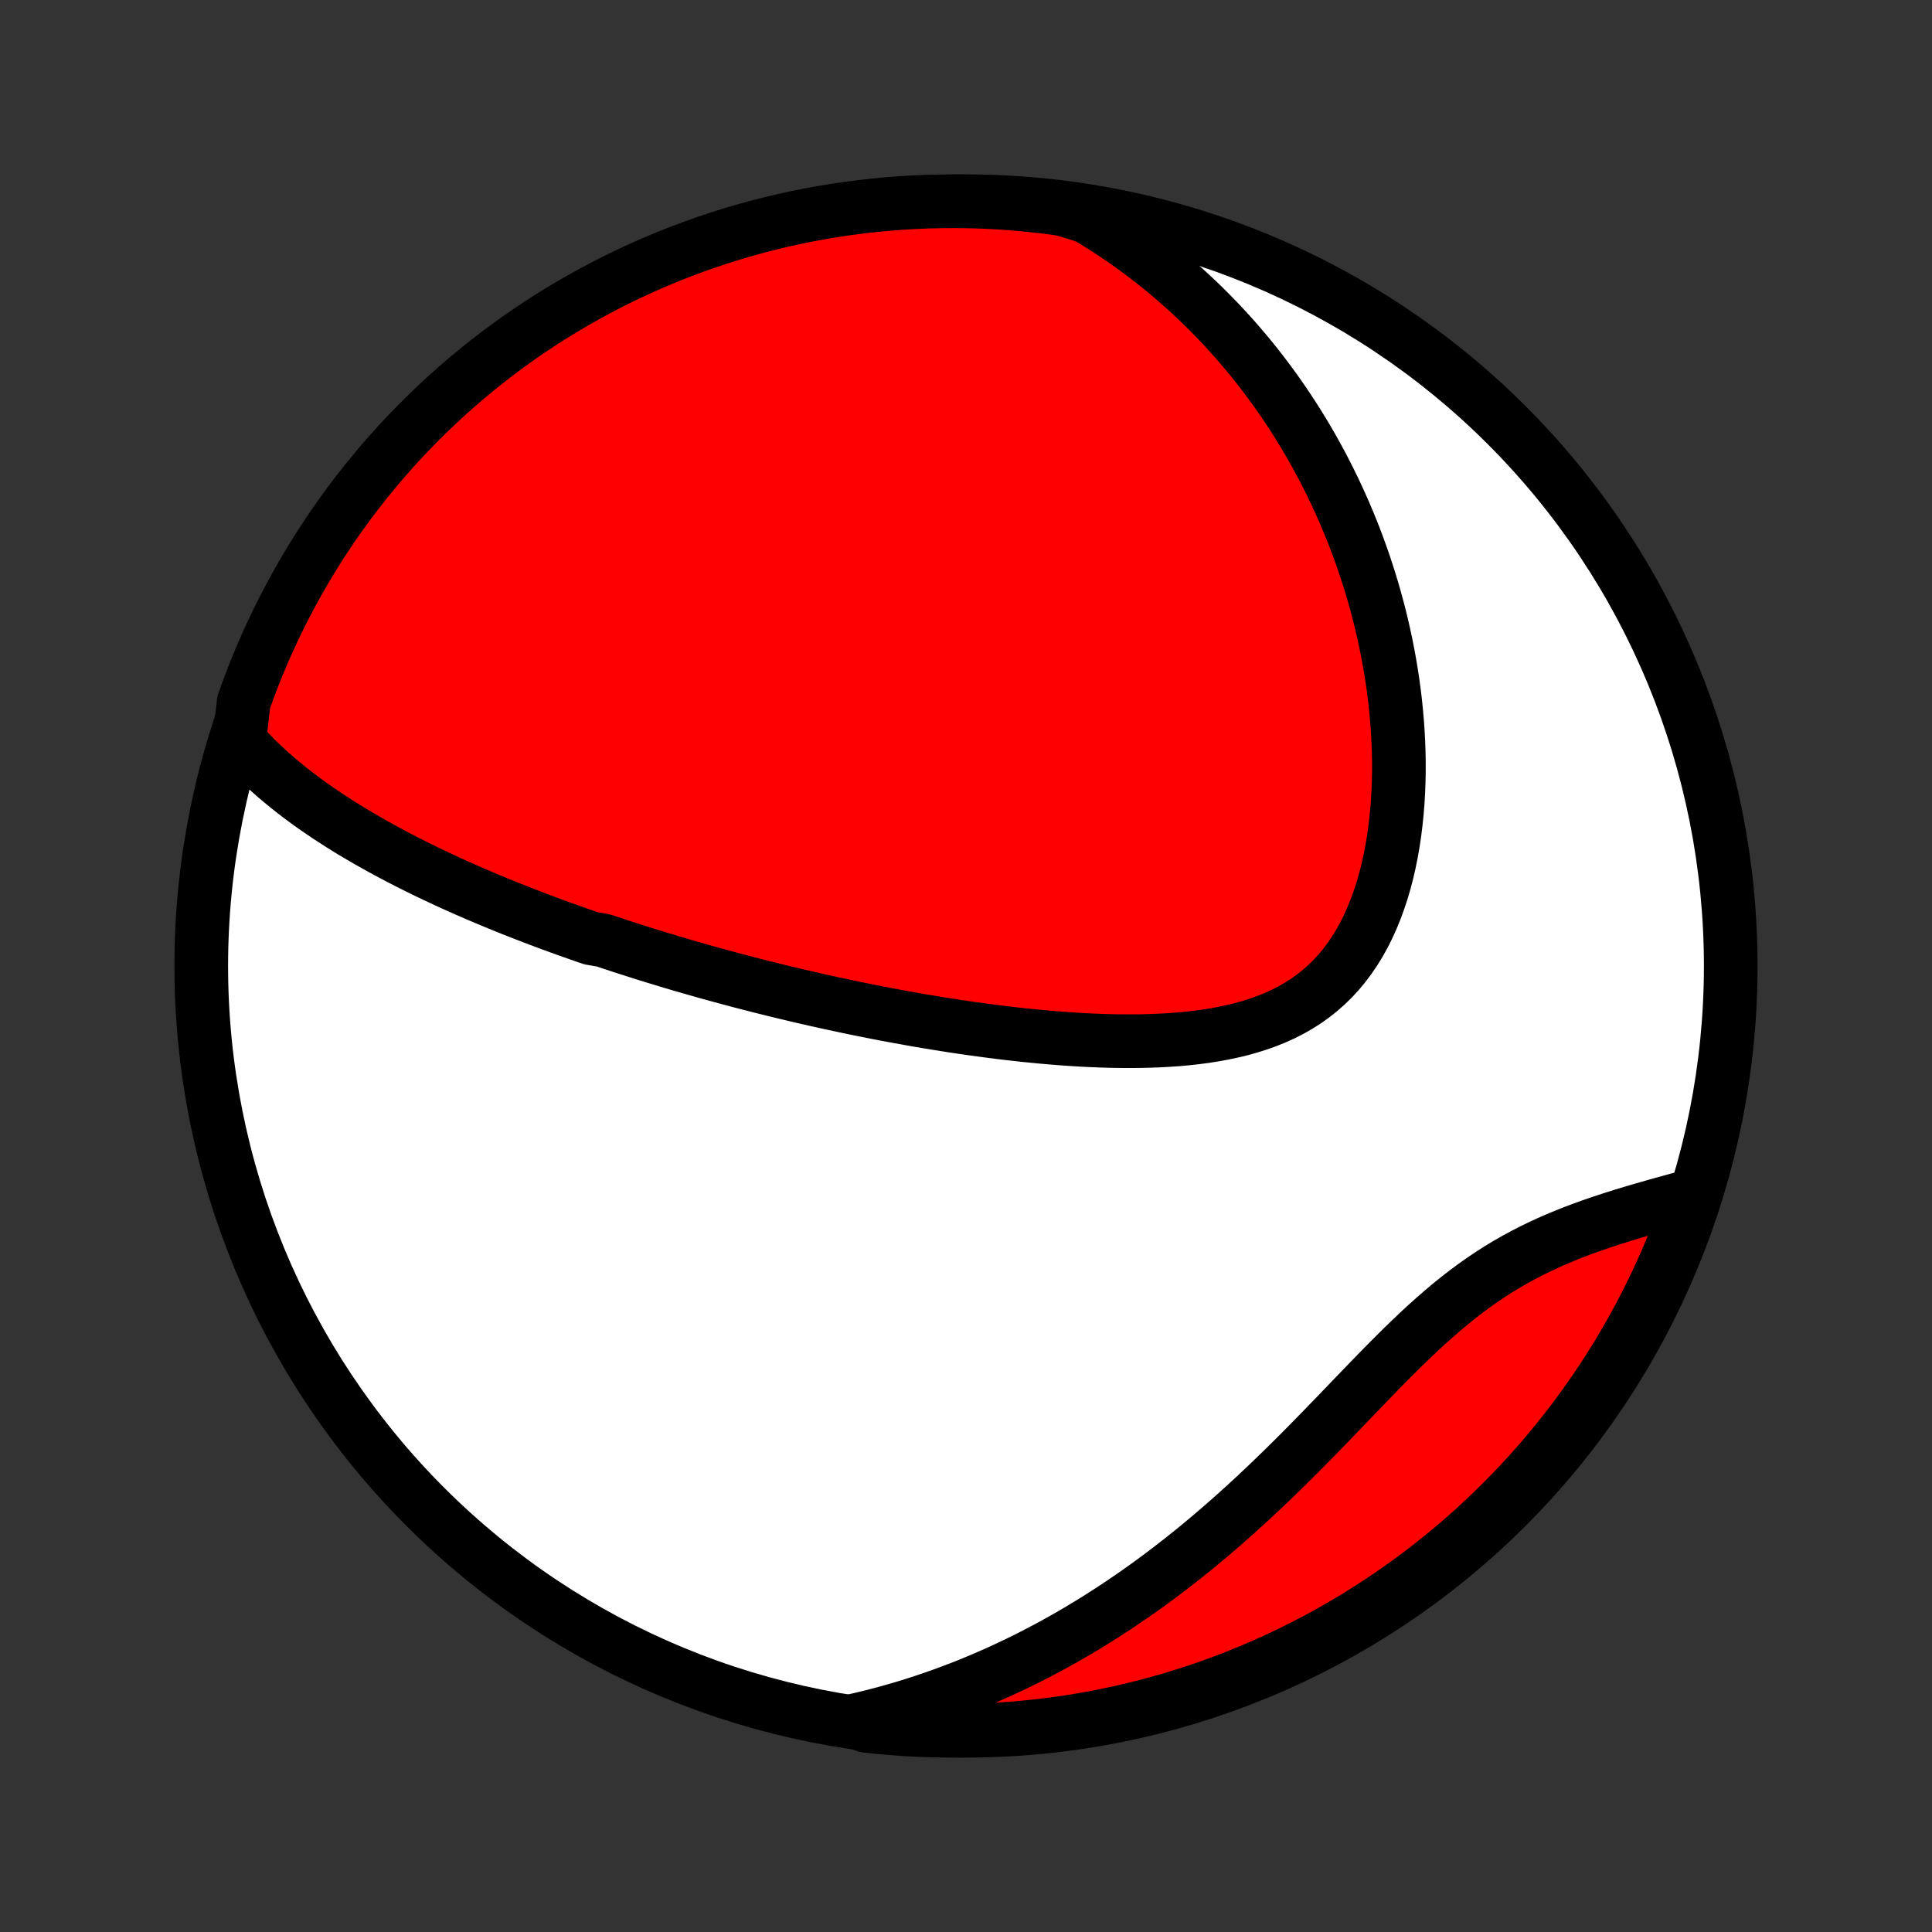 <?xml version="1.0" encoding="utf-8" standalone="no"?>
<!DOCTYPE svg PUBLIC "-//W3C//DTD SVG 1.1//EN"
  "http://www.w3.org/Graphics/SVG/1.1/DTD/svg11.dtd">
<!-- Created with matplotlib (http://matplotlib.org/) -->
<svg height="72pt" version="1.1" viewBox="0 0 72 72" width="72pt" xmlns="http://www.w3.org/2000/svg" xmlns:xlink="http://www.w3.org/1999/xlink">
 <rect x="0" y="0" width="72" height="72" fill="#333333" stroke="none"/>
 <defs>
  <style type="text/css">
*{stroke-linecap:butt;stroke-linejoin:round;}
  </style>
 </defs>
 <g id="figure_1">
  <g id="patch_1">
   <path d="
M0 72
L72 72
L72 0
L0 0
z
" style="fill:none;"/>
  </g>
  <g id="axes_1">
   <g id="PatchCollection_1">
    <defs>
     <path d="
M36 -7.5
C43.558 -7.5 50.808 -10.503 56.153 -15.848
C61.497 -21.192 64.5 -28.442 64.5 -36
C64.5 -43.558 61.497 -50.808 56.153 -56.153
C50.808 -61.497 43.558 -64.5 36 -64.5
C28.442 -64.5 21.192 -61.497 15.848 -56.153
C10.503 -50.808 7.5 -43.558 7.5 -36
C7.5 -28.442 10.503 -21.192 15.848 -15.848
C21.192 -10.503 28.442 -7.5 36 -7.5
z
" id="C0_0_a811fe30f3"/>
     <path d="
M8.92 -44.385
L9.106 -44.176
L9.297 -43.972
L9.49 -43.773
L9.687 -43.579
L9.887 -43.391
L10.09 -43.207
L10.295 -43.027
L10.502 -42.852
L10.711 -42.681
L10.921 -42.514
L11.133 -42.351
L11.347 -42.191
L11.562 -42.035
L11.778 -41.882
L11.995 -41.733
L12.213 -41.586
L12.432 -41.443
L12.651 -41.302
L12.871 -41.165
L13.091 -41.029
L13.312 -40.897
L13.534 -40.767
L13.755 -40.639
L13.977 -40.514
L14.199 -40.391
L14.421 -40.27
L14.643 -40.151
L14.865 -40.034
L15.088 -39.919
L15.31 -39.806
L15.533 -39.695
L15.755 -39.585
L15.978 -39.477
L16.2 -39.371
L16.423 -39.266
L16.645 -39.163
L16.868 -39.061
L17.09 -38.961
L17.313 -38.862
L17.535 -38.764
L17.758 -38.668
L17.981 -38.573
L18.204 -38.479
L18.427 -38.386
L18.65 -38.295
L18.873 -38.204
L19.096 -38.114
L19.32 -38.026
L19.544 -37.938
L19.768 -37.852
L19.992 -37.766
L20.217 -37.681
L20.442 -37.597
L20.667 -37.514
L20.893 -37.432
L21.119 -37.35
L21.346 -37.27
L21.573 -37.19
L21.801 -37.11
L22.03 -37.032
L22.488 -36.953
L22.719 -36.876
L22.95 -36.799
L23.182 -36.723
L23.415 -36.648
L23.649 -36.573
L23.884 -36.498
L24.12 -36.424
L24.357 -36.351
L24.595 -36.278
L24.834 -36.206
L25.074 -36.134
L25.316 -36.062
L25.558 -35.991
L25.803 -35.921
L26.048 -35.851
L26.295 -35.781
L26.544 -35.712
L26.794 -35.643
L27.045 -35.575
L27.298 -35.507
L27.553 -35.439
L27.81 -35.372
L28.068 -35.306
L28.329 -35.239
L28.591 -35.174
L28.855 -35.108
L29.121 -35.043
L29.389 -34.979
L29.66 -34.915
L29.932 -34.851
L30.207 -34.788
L30.484 -34.725
L30.763 -34.663
L31.044 -34.602
L31.328 -34.541
L31.615 -34.48
L31.903 -34.42
L32.195 -34.361
L32.489 -34.302
L32.785 -34.244
L33.084 -34.187
L33.385 -34.131
L33.69 -34.075
L33.996 -34.02
L34.306 -33.966
L34.618 -33.914
L34.933 -33.862
L35.251 -33.811
L35.571 -33.761
L35.894 -33.713
L36.219 -33.666
L36.547 -33.621
L36.878 -33.577
L37.211 -33.534
L37.547 -33.494
L37.885 -33.455
L38.225 -33.418
L38.567 -33.384
L38.912 -33.352
L39.258 -33.322
L39.607 -33.295
L39.957 -33.27
L40.308 -33.249
L40.661 -33.231
L41.015 -33.217
L41.37 -33.206
L41.725 -33.2
L42.081 -33.198
L42.438 -33.2
L42.793 -33.208
L43.149 -33.22
L43.503 -33.239
L43.856 -33.263
L44.208 -33.294
L44.557 -33.333
L44.903 -33.378
L45.247 -33.432
L45.587 -33.494
L45.922 -33.565
L46.254 -33.645
L46.579 -33.736
L46.899 -33.837
L47.213 -33.949
L47.52 -34.073
L47.819 -34.208
L48.109 -34.356
L48.392 -34.517
L48.665 -34.691
L48.929 -34.879
L49.182 -35.079
L49.426 -35.293
L49.659 -35.52
L49.881 -35.761
L50.092 -36.014
L50.292 -36.28
L50.481 -36.557
L50.659 -36.846
L50.826 -37.146
L50.981 -37.456
L51.126 -37.776
L51.26 -38.104
L51.383 -38.441
L51.497 -38.784
L51.6 -39.134
L51.693 -39.49
L51.776 -39.851
L51.85 -40.217
L51.915 -40.586
L51.97 -40.958
L52.017 -41.332
L52.056 -41.709
L52.087 -42.087
L52.109 -42.466
L52.124 -42.845
L52.132 -43.224
L52.132 -43.603
L52.125 -43.981
L52.111 -44.358
L52.091 -44.734
L52.065 -45.108
L52.032 -45.48
L51.994 -45.85
L51.949 -46.218
L51.9 -46.583
L51.844 -46.945
L51.784 -47.304
L51.718 -47.661
L51.648 -48.014
L51.573 -48.364
L51.494 -48.711
L51.41 -49.054
L51.321 -49.394
L51.229 -49.73
L51.133 -50.063
L51.032 -50.392
L50.928 -50.718
L50.821 -51.04
L50.709 -51.359
L50.595 -51.673
L50.477 -51.985
L50.355 -52.292
L50.23 -52.596
L50.103 -52.896
L49.972 -53.193
L49.838 -53.486
L49.702 -53.776
L49.562 -54.062
L49.42 -54.345
L49.275 -54.625
L49.127 -54.901
L48.977 -55.174
L48.823 -55.443
L48.668 -55.709
L48.509 -55.972
L48.349 -56.232
L48.185 -56.489
L48.019 -56.742
L47.851 -56.993
L47.68 -57.24
L47.507 -57.485
L47.331 -57.727
L47.153 -57.965
L46.972 -58.201
L46.789 -58.434
L46.603 -58.665
L46.415 -58.892
L46.224 -59.117
L46.031 -59.339
L45.835 -59.559
L45.636 -59.775
L45.435 -59.99
L45.231 -60.201
L45.025 -60.41
L44.816 -60.617
L44.604 -60.821
L44.389 -61.023
L44.172 -61.222
L43.951 -61.418
L43.728 -61.613
L43.502 -61.804
L43.272 -61.993
L43.039 -62.18
L42.804 -62.365
L42.565 -62.546
L42.323 -62.726
L42.077 -62.903
L41.828 -63.077
L41.575 -63.249
L41.319 -63.418
L41.059 -63.585
L40.796 -63.749
L40.529 -63.91
L40.048 -64.069
L39.555 -64.211
L39.06 -64.278
L38.566 -64.335
L38.07 -64.384
L37.573 -64.425
L37.077 -64.457
L36.579 -64.48
L36.082 -64.494
L35.584 -64.5
L35.087 -64.497
L34.59 -64.485
L34.094 -64.465
L33.598 -64.436
L33.102 -64.399
L32.608 -64.352
L32.115 -64.297
L31.623 -64.234
L31.132 -64.162
L30.642 -64.081
L30.155 -63.992
L29.669 -63.894
L29.185 -63.788
L28.703 -63.673
L28.223 -63.55
L27.746 -63.418
L27.271 -63.279
L26.799 -63.13
L26.329 -62.974
L25.863 -62.809
L25.4 -62.636
L24.94 -62.455
L24.483 -62.266
L24.03 -62.069
L23.58 -61.864
L23.134 -61.651
L22.692 -61.431
L22.255 -61.202
L21.821 -60.966
L21.392 -60.723
L20.967 -60.471
L20.547 -60.213
L20.131 -59.947
L19.72 -59.673
L19.314 -59.393
L18.914 -59.105
L18.518 -58.81
L18.128 -58.509
L17.743 -58.2
L17.364 -57.885
L16.991 -57.563
L16.623 -57.234
L16.261 -56.899
L15.905 -56.558
L15.556 -56.21
L15.212 -55.857
L14.875 -55.497
L14.545 -55.131
L14.22 -54.76
L13.903 -54.382
L13.592 -53.999
L13.288 -53.611
L12.991 -53.217
L12.701 -52.818
L12.418 -52.414
L12.143 -52.005
L11.874 -51.591
L11.613 -51.172
L11.359 -50.749
L11.113 -50.321
L10.875 -49.889
L10.644 -49.452
L10.42 -49.012
L10.205 -48.567
L9.997 -48.119
L9.798 -47.667
L9.606 -47.211
L9.422 -46.752
L9.247 -46.29
L9.08 -45.825
z
" id="C0_1_2914d85bd7"/>
     <path d="
M31.756 -7.863
L32.062 -7.932
L32.367 -8.005
L32.672 -8.082
L32.976 -8.162
L33.28 -8.247
L33.584 -8.335
L33.887 -8.426
L34.191 -8.522
L34.494 -8.621
L34.797 -8.724
L35.1 -8.831
L35.402 -8.942
L35.705 -9.057
L36.008 -9.175
L36.31 -9.298
L36.613 -9.425
L36.916 -9.556
L37.219 -9.691
L37.522 -9.83
L37.825 -9.973
L38.129 -10.121
L38.432 -10.273
L38.736 -10.43
L39.039 -10.59
L39.343 -10.755
L39.647 -10.925
L39.952 -11.099
L40.256 -11.278
L40.561 -11.462
L40.866 -11.65
L41.17 -11.843
L41.476 -12.04
L41.781 -12.243
L42.086 -12.45
L42.391 -12.662
L42.697 -12.879
L43.002 -13.101
L43.307 -13.327
L43.612 -13.559
L43.917 -13.795
L44.222 -14.036
L44.527 -14.282
L44.831 -14.533
L45.136 -14.788
L45.439 -15.048
L45.743 -15.312
L46.046 -15.581
L46.348 -15.854
L46.65 -16.131
L46.951 -16.412
L47.252 -16.697
L47.552 -16.985
L47.851 -17.276
L48.15 -17.571
L48.448 -17.868
L48.745 -18.168
L49.041 -18.47
L49.337 -18.773
L49.631 -19.077
L49.926 -19.382
L50.219 -19.688
L50.512 -19.992
L50.805 -20.296
L51.097 -20.599
L51.389 -20.899
L51.681 -21.196
L51.973 -21.489
L52.265 -21.779
L52.558 -22.063
L52.851 -22.342
L53.145 -22.615
L53.441 -22.88
L53.737 -23.138
L54.034 -23.389
L54.333 -23.63
L54.634 -23.863
L54.936 -24.087
L55.239 -24.302
L55.545 -24.507
L55.851 -24.703
L56.16 -24.89
L56.469 -25.067
L56.779 -25.236
L57.091 -25.396
L57.403 -25.548
L57.715 -25.692
L58.027 -25.829
L58.34 -25.959
L58.651 -26.082
L58.962 -26.2
L59.272 -26.312
L59.581 -26.419
L59.888 -26.522
L60.193 -26.62
L60.496 -26.715
L60.797 -26.806
L61.095 -26.895
L61.39 -26.98
L61.683 -27.063
L61.972 -27.144
L62.258 -27.223
L62.541 -27.301
L62.82 -27.377
L63.026 -27.452
L62.864 -26.952
L62.694 -26.482
L62.515 -26.015
L62.329 -25.55
L62.134 -25.089
L61.932 -24.631
L61.722 -24.177
L61.504 -23.726
L61.278 -23.279
L61.044 -22.836
L60.803 -22.397
L60.554 -21.962
L60.298 -21.531
L60.034 -21.105
L59.763 -20.683
L59.485 -20.266
L59.2 -19.854
L58.907 -19.446
L58.608 -19.044
L58.301 -18.646
L57.988 -18.255
L57.669 -17.868
L57.342 -17.487
L57.009 -17.112
L56.67 -16.742
L56.324 -16.378
L55.972 -16.021
L55.615 -15.669
L55.251 -15.324
L54.881 -14.984
L54.506 -14.652
L54.125 -14.325
L53.738 -14.006
L53.346 -13.693
L52.949 -13.387
L52.546 -13.087
L52.139 -12.795
L51.726 -12.51
L51.309 -12.232
L50.887 -11.961
L50.461 -11.697
L50.03 -11.441
L49.595 -11.193
L49.156 -10.951
L48.712 -10.718
L48.265 -10.492
L47.815 -10.274
L47.36 -10.064
L46.902 -9.862
L46.441 -9.668
L45.977 -9.481
L45.509 -9.303
L45.039 -9.133
L44.566 -8.971
L44.09 -8.818
L43.612 -8.672
L43.131 -8.535
L42.649 -8.407
L42.164 -8.286
L41.677 -8.175
L41.189 -8.071
L40.699 -7.976
L40.208 -7.89
L39.715 -7.812
L39.222 -7.743
L38.727 -7.683
L38.231 -7.631
L37.735 -7.587
L37.238 -7.553
L36.741 -7.527
L36.244 -7.51
L35.747 -7.501
L35.249 -7.501
L34.752 -7.51
L34.255 -7.527
L33.759 -7.553
L33.264 -7.588
L32.769 -7.632
L32.275 -7.684
z
" id="C0_2_ba00e6d7b4"/>
    </defs>
    <g clip-path="url(#p1bffca34e9)">
     <use style="fill:#ffffff;stroke:#000000;stroke-width:2.0;" x="0.0" xlink:href="#C0_0_a811fe30f3" y="72.0"/>
    </g>
    <g clip-path="url(#p1bffca34e9)">
     <use style="fill:#ff0000;stroke:#000000;stroke-width:2.0;" x="0.0" xlink:href="#C0_1_2914d85bd7" y="72.0"/>
    </g>
    <g clip-path="url(#p1bffca34e9)">
     <use style="fill:#ff0000;stroke:#000000;stroke-width:2.0;" x="0.0" xlink:href="#C0_2_ba00e6d7b4" y="72.0"/>
    </g>
   </g>
  </g>
 </g>
 <defs>
  <clipPath id="p1bffca34e9">
   <rect height="72.0" width="72.0" x="0.0" y="0.0"/>
  </clipPath>
 </defs>
</svg>
